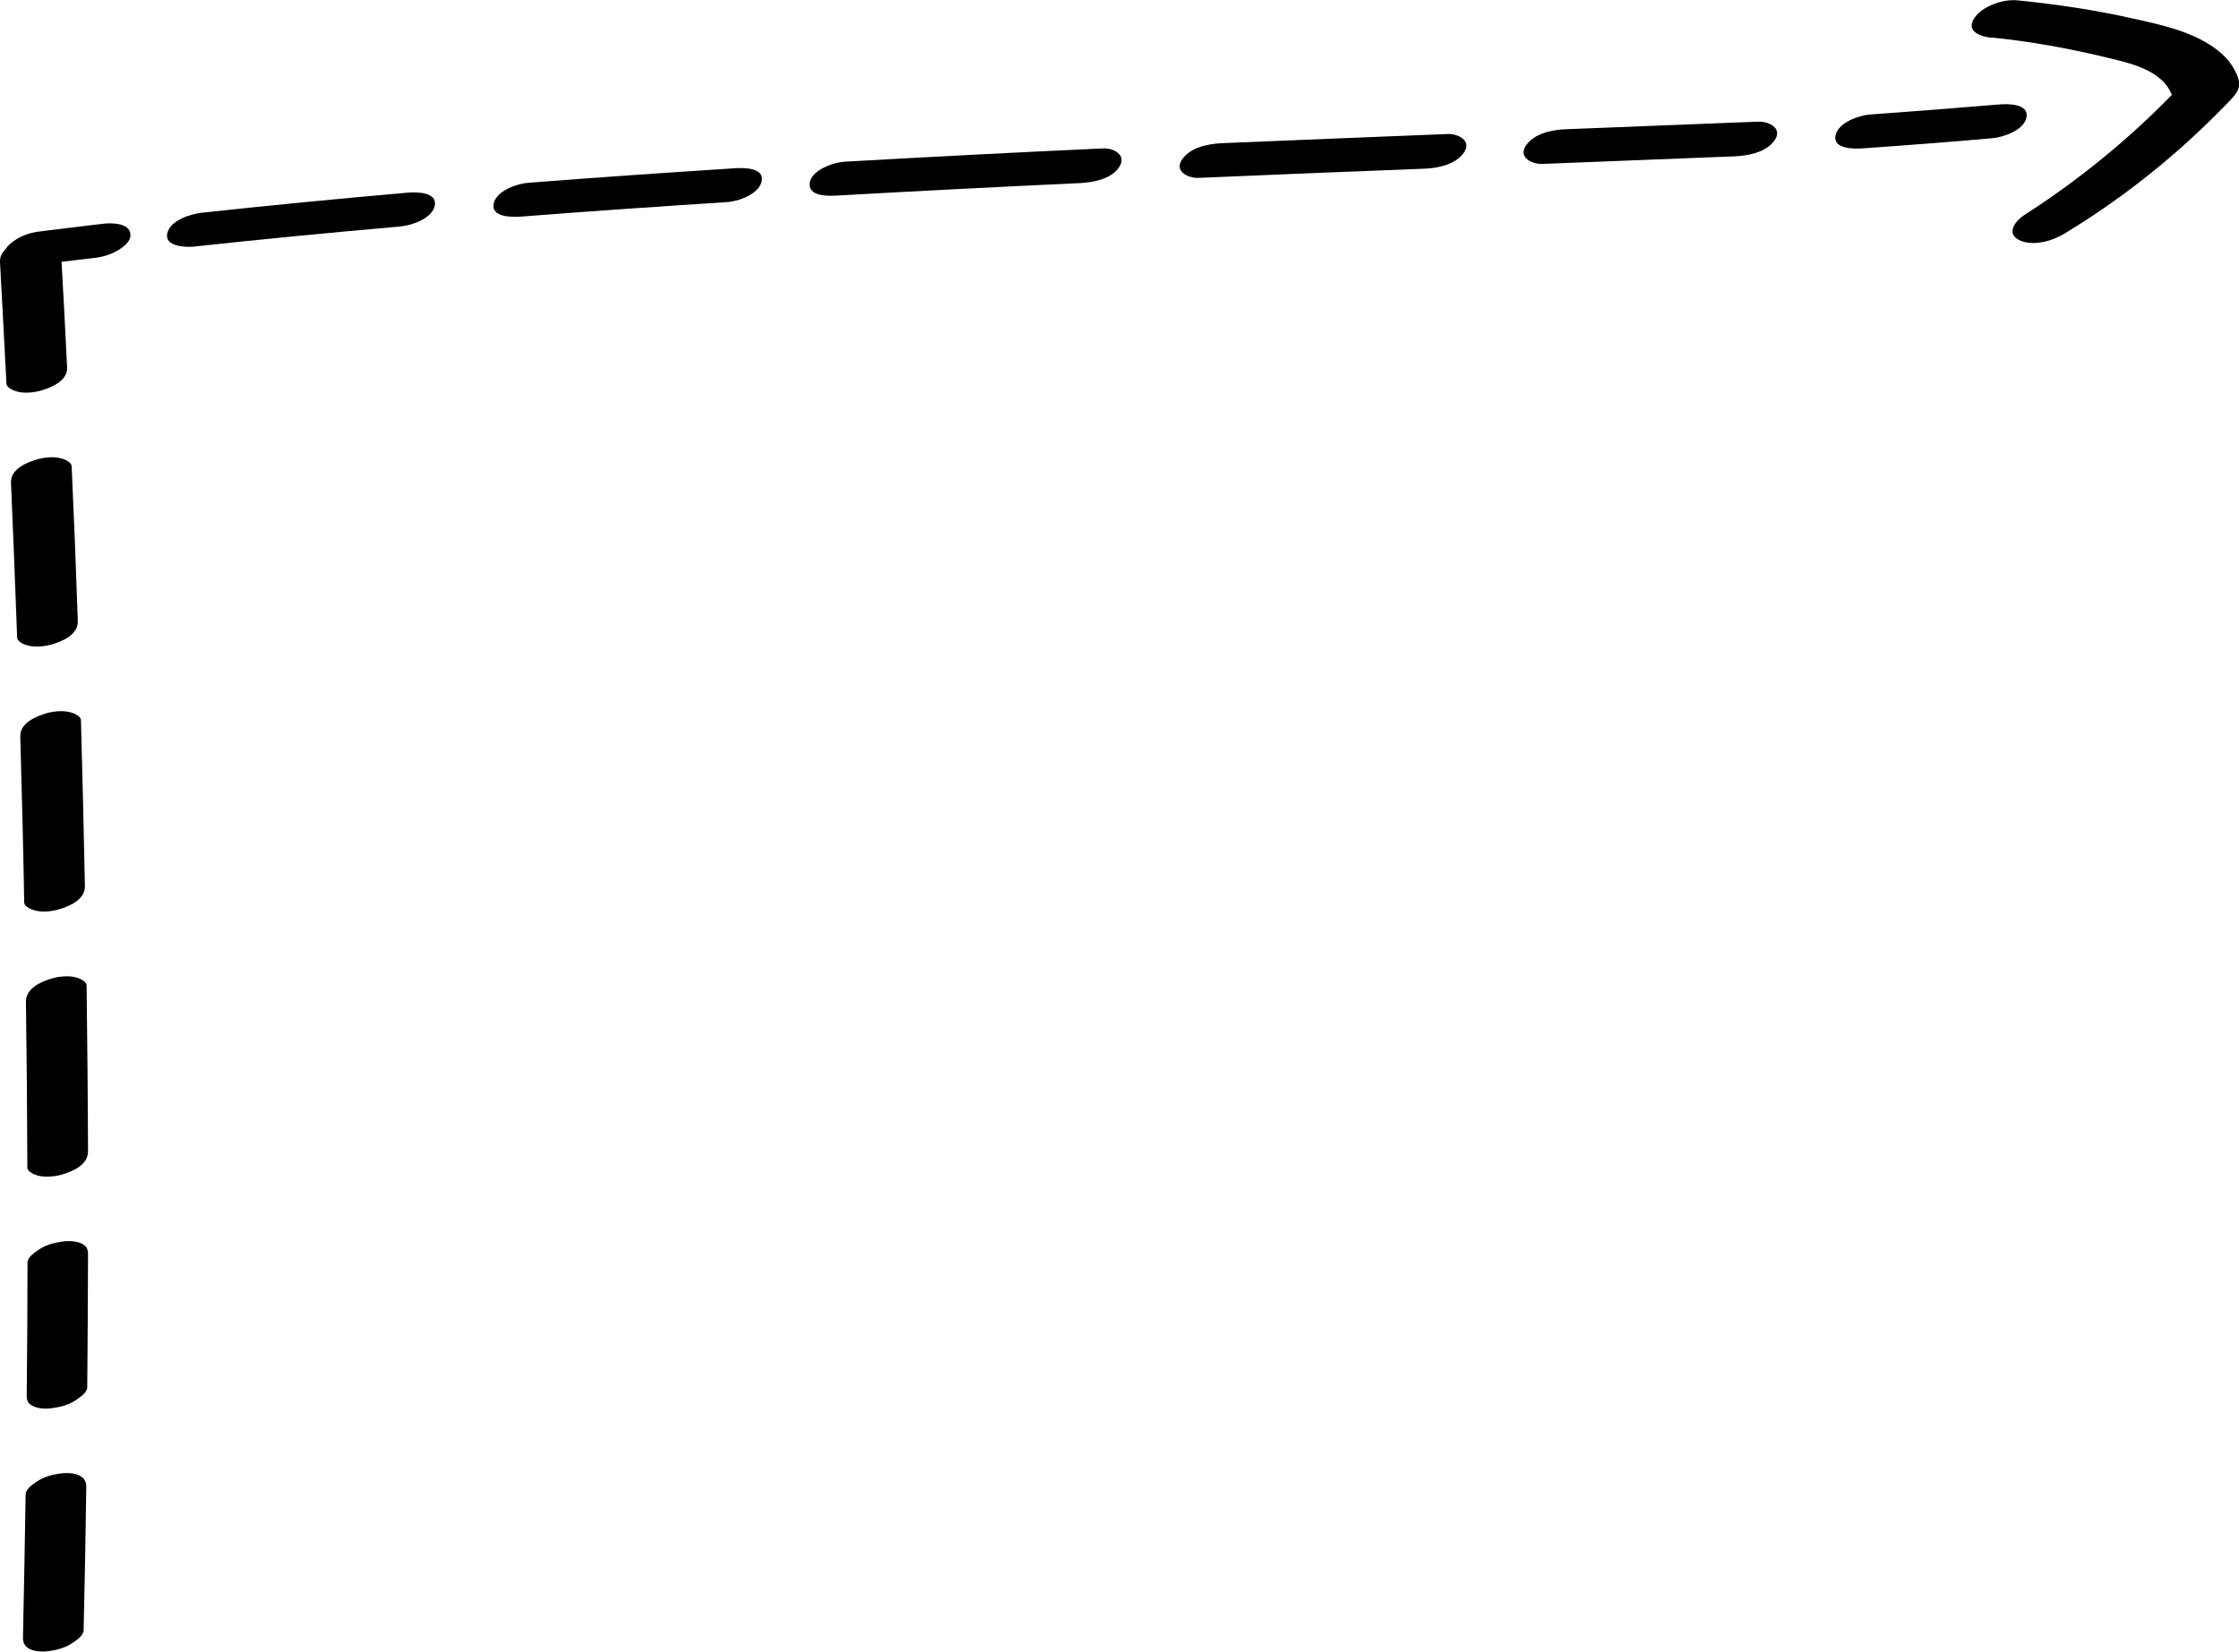 <svg width="103" height="76" viewBox="0 0 103 76" fill="none" xmlns="http://www.w3.org/2000/svg">
<g clip-path="url(#clip0_6_1486)">
<path d="M1.179 68.763C1.142 70.964 1.106 73.165 1.056 75.366C1.041 75.978 1.793 76.036 2.263 75.971C2.625 75.92 3.008 75.818 3.319 75.606C3.507 75.483 3.847 75.264 3.847 75.009C3.897 72.808 3.941 70.607 3.97 68.406C3.977 67.794 3.239 67.735 2.762 67.801C2.401 67.852 2.017 67.954 1.706 68.165C1.526 68.289 1.179 68.508 1.179 68.763Z" fill="black"/>
<path d="M1.265 58.093C1.265 60.127 1.251 62.16 1.229 64.193C1.229 64.441 1.28 64.58 1.511 64.696C1.764 64.827 2.155 64.835 2.429 64.791C2.791 64.74 3.174 64.638 3.485 64.427C3.666 64.303 4.013 64.084 4.013 63.829C4.035 61.796 4.042 59.762 4.049 57.729C4.049 57.481 3.999 57.35 3.767 57.226C3.514 57.095 3.124 57.087 2.849 57.131C2.487 57.182 2.104 57.284 1.793 57.496C1.612 57.62 1.265 57.838 1.265 58.093Z" fill="black"/>
<path d="M1.193 46.097C1.229 48.641 1.251 51.177 1.258 53.72C1.258 53.939 1.656 54.078 1.8 54.107C2.126 54.179 2.531 54.136 2.842 54.048C3.362 53.895 4.056 53.596 4.049 52.97C4.042 50.426 4.013 47.89 3.984 45.346C3.984 45.128 3.586 44.989 3.442 44.96C3.116 44.887 2.711 44.931 2.401 45.018C1.88 45.172 1.186 45.47 1.193 46.097Z" fill="black"/>
<path d="M0.933 33.897C1.005 36.44 1.07 38.977 1.114 41.52C1.114 41.739 1.511 41.877 1.656 41.906C1.981 41.979 2.386 41.936 2.697 41.848C3.21 41.695 3.919 41.396 3.905 40.77C3.854 38.226 3.796 35.69 3.724 33.146C3.724 32.928 3.333 32.789 3.181 32.76C2.856 32.687 2.451 32.731 2.14 32.818C1.634 32.971 0.911 33.27 0.933 33.897Z" fill="black"/>
<path d="M0.506 22.214C0.607 24.583 0.701 26.951 0.788 29.327C0.795 29.553 1.179 29.684 1.33 29.713C1.656 29.786 2.061 29.743 2.372 29.655C2.878 29.509 3.601 29.203 3.579 28.576C3.5 26.208 3.406 23.839 3.297 21.463C3.29 21.237 2.907 21.106 2.755 21.077C2.429 21.004 2.025 21.048 1.714 21.135C1.215 21.281 0.477 21.587 0.506 22.214Z" fill="black"/>
<path d="M1.71014e-06 12.062C0.101 13.92 0.202 15.786 0.296 17.644C0.311 17.87 0.687 17.994 0.839 18.031C1.164 18.104 1.569 18.06 1.88 17.972C2.379 17.827 3.124 17.52 3.087 16.894C2.993 15.035 2.899 13.17 2.791 11.311C2.777 11.085 2.401 10.961 2.249 10.925C1.923 10.852 1.518 10.896 1.208 10.983C0.716 11.129 -0.036 11.442 1.71014e-06 12.062Z" fill="black"/>
<path d="M85.647 6.829C87.642 6.69 89.638 6.537 91.633 6.362C92.147 6.319 93.094 6.005 93.224 5.408C93.354 4.774 92.378 4.774 92.017 4.803C90.021 4.97 88.025 5.124 86.03 5.269C85.516 5.306 84.569 5.634 84.439 6.224C84.302 6.865 85.285 6.851 85.647 6.829Z" fill="black"/>
<path d="M70.947 7.543C73.904 7.427 76.854 7.31 79.811 7.193C80.441 7.164 81.279 7.004 81.655 6.428C82.002 5.889 81.359 5.583 80.896 5.597C77.939 5.714 74.989 5.83 72.031 5.947C71.402 5.969 70.564 6.137 70.188 6.712C69.84 7.252 70.484 7.558 70.947 7.543Z" fill="black"/>
<path d="M55.126 8.185C58.59 8.039 62.053 7.893 65.516 7.762C66.146 7.74 66.984 7.572 67.36 6.997C67.707 6.457 67.064 6.151 66.601 6.166C63.138 6.304 59.674 6.443 56.211 6.588C55.582 6.618 54.743 6.778 54.367 7.354C54.02 7.893 54.663 8.199 55.126 8.185Z" fill="black"/>
<path d="M38.467 9.001C42.198 8.789 45.929 8.6 49.66 8.425C50.274 8.396 51.149 8.243 51.504 7.66C51.829 7.12 51.222 6.807 50.744 6.829C46.775 7.011 42.812 7.215 38.843 7.441C38.344 7.47 37.353 7.813 37.252 8.396C37.144 9.037 38.076 9.023 38.46 9.001H38.467Z" fill="black"/>
<path d="M23.919 9.97C27.093 9.722 30.267 9.504 33.449 9.3C33.962 9.27 34.909 8.935 35.039 8.345C35.177 7.704 34.194 7.718 33.832 7.74C30.658 7.944 27.476 8.163 24.302 8.41C23.789 8.447 22.841 8.775 22.711 9.365C22.574 9.999 23.557 9.992 23.919 9.97Z" fill="black"/>
<path d="M8.901 11.348C12.068 11.005 15.235 10.699 18.409 10.422C18.922 10.378 19.87 10.065 20 9.467C20.13 8.833 19.154 8.833 18.792 8.862C15.618 9.139 12.451 9.445 9.284 9.788C8.764 9.846 7.824 10.138 7.693 10.743C7.563 11.348 8.539 11.384 8.901 11.348Z" fill="black"/>
<path d="M1.417 12.222C2.415 12.098 3.413 11.974 4.411 11.858C4.765 11.814 5.163 11.69 5.466 11.493C5.647 11.384 5.965 11.143 5.994 10.896C6.081 10.269 5.192 10.247 4.787 10.291C3.789 10.407 2.791 10.531 1.793 10.655C1.439 10.699 1.041 10.823 0.738 11.02C0.557 11.129 0.239 11.369 0.21 11.617C0.123 12.244 1.012 12.273 1.417 12.222Z" fill="black"/>
<path d="M91.633 1.727C93.441 1.909 95.234 2.237 96.999 2.667C98.105 2.937 99.681 3.28 99.992 4.628L100.289 3.972C98.141 6.239 95.74 8.214 93.13 9.89C92.733 10.145 92.263 10.728 92.877 11.041C93.492 11.355 94.403 11.092 94.945 10.764C97.469 9.241 99.819 7.397 101.908 5.313C102.147 5.08 102.378 4.839 102.61 4.599C102.935 4.249 103.116 3.994 102.935 3.52C102.725 2.959 102.335 2.529 101.858 2.194C100.773 1.428 99.428 1.144 98.156 0.86C96.391 0.459 94.605 0.197 92.805 0.015C92.161 -0.051 91.185 0.277 90.816 0.845C90.412 1.472 91.163 1.691 91.633 1.742V1.727Z" fill="black"/>
</g>
<defs>
<clipPath id="clip0_6_1486">
<rect width="103" height="76" fill="white"/>
</clipPath>
</defs>
</svg>
